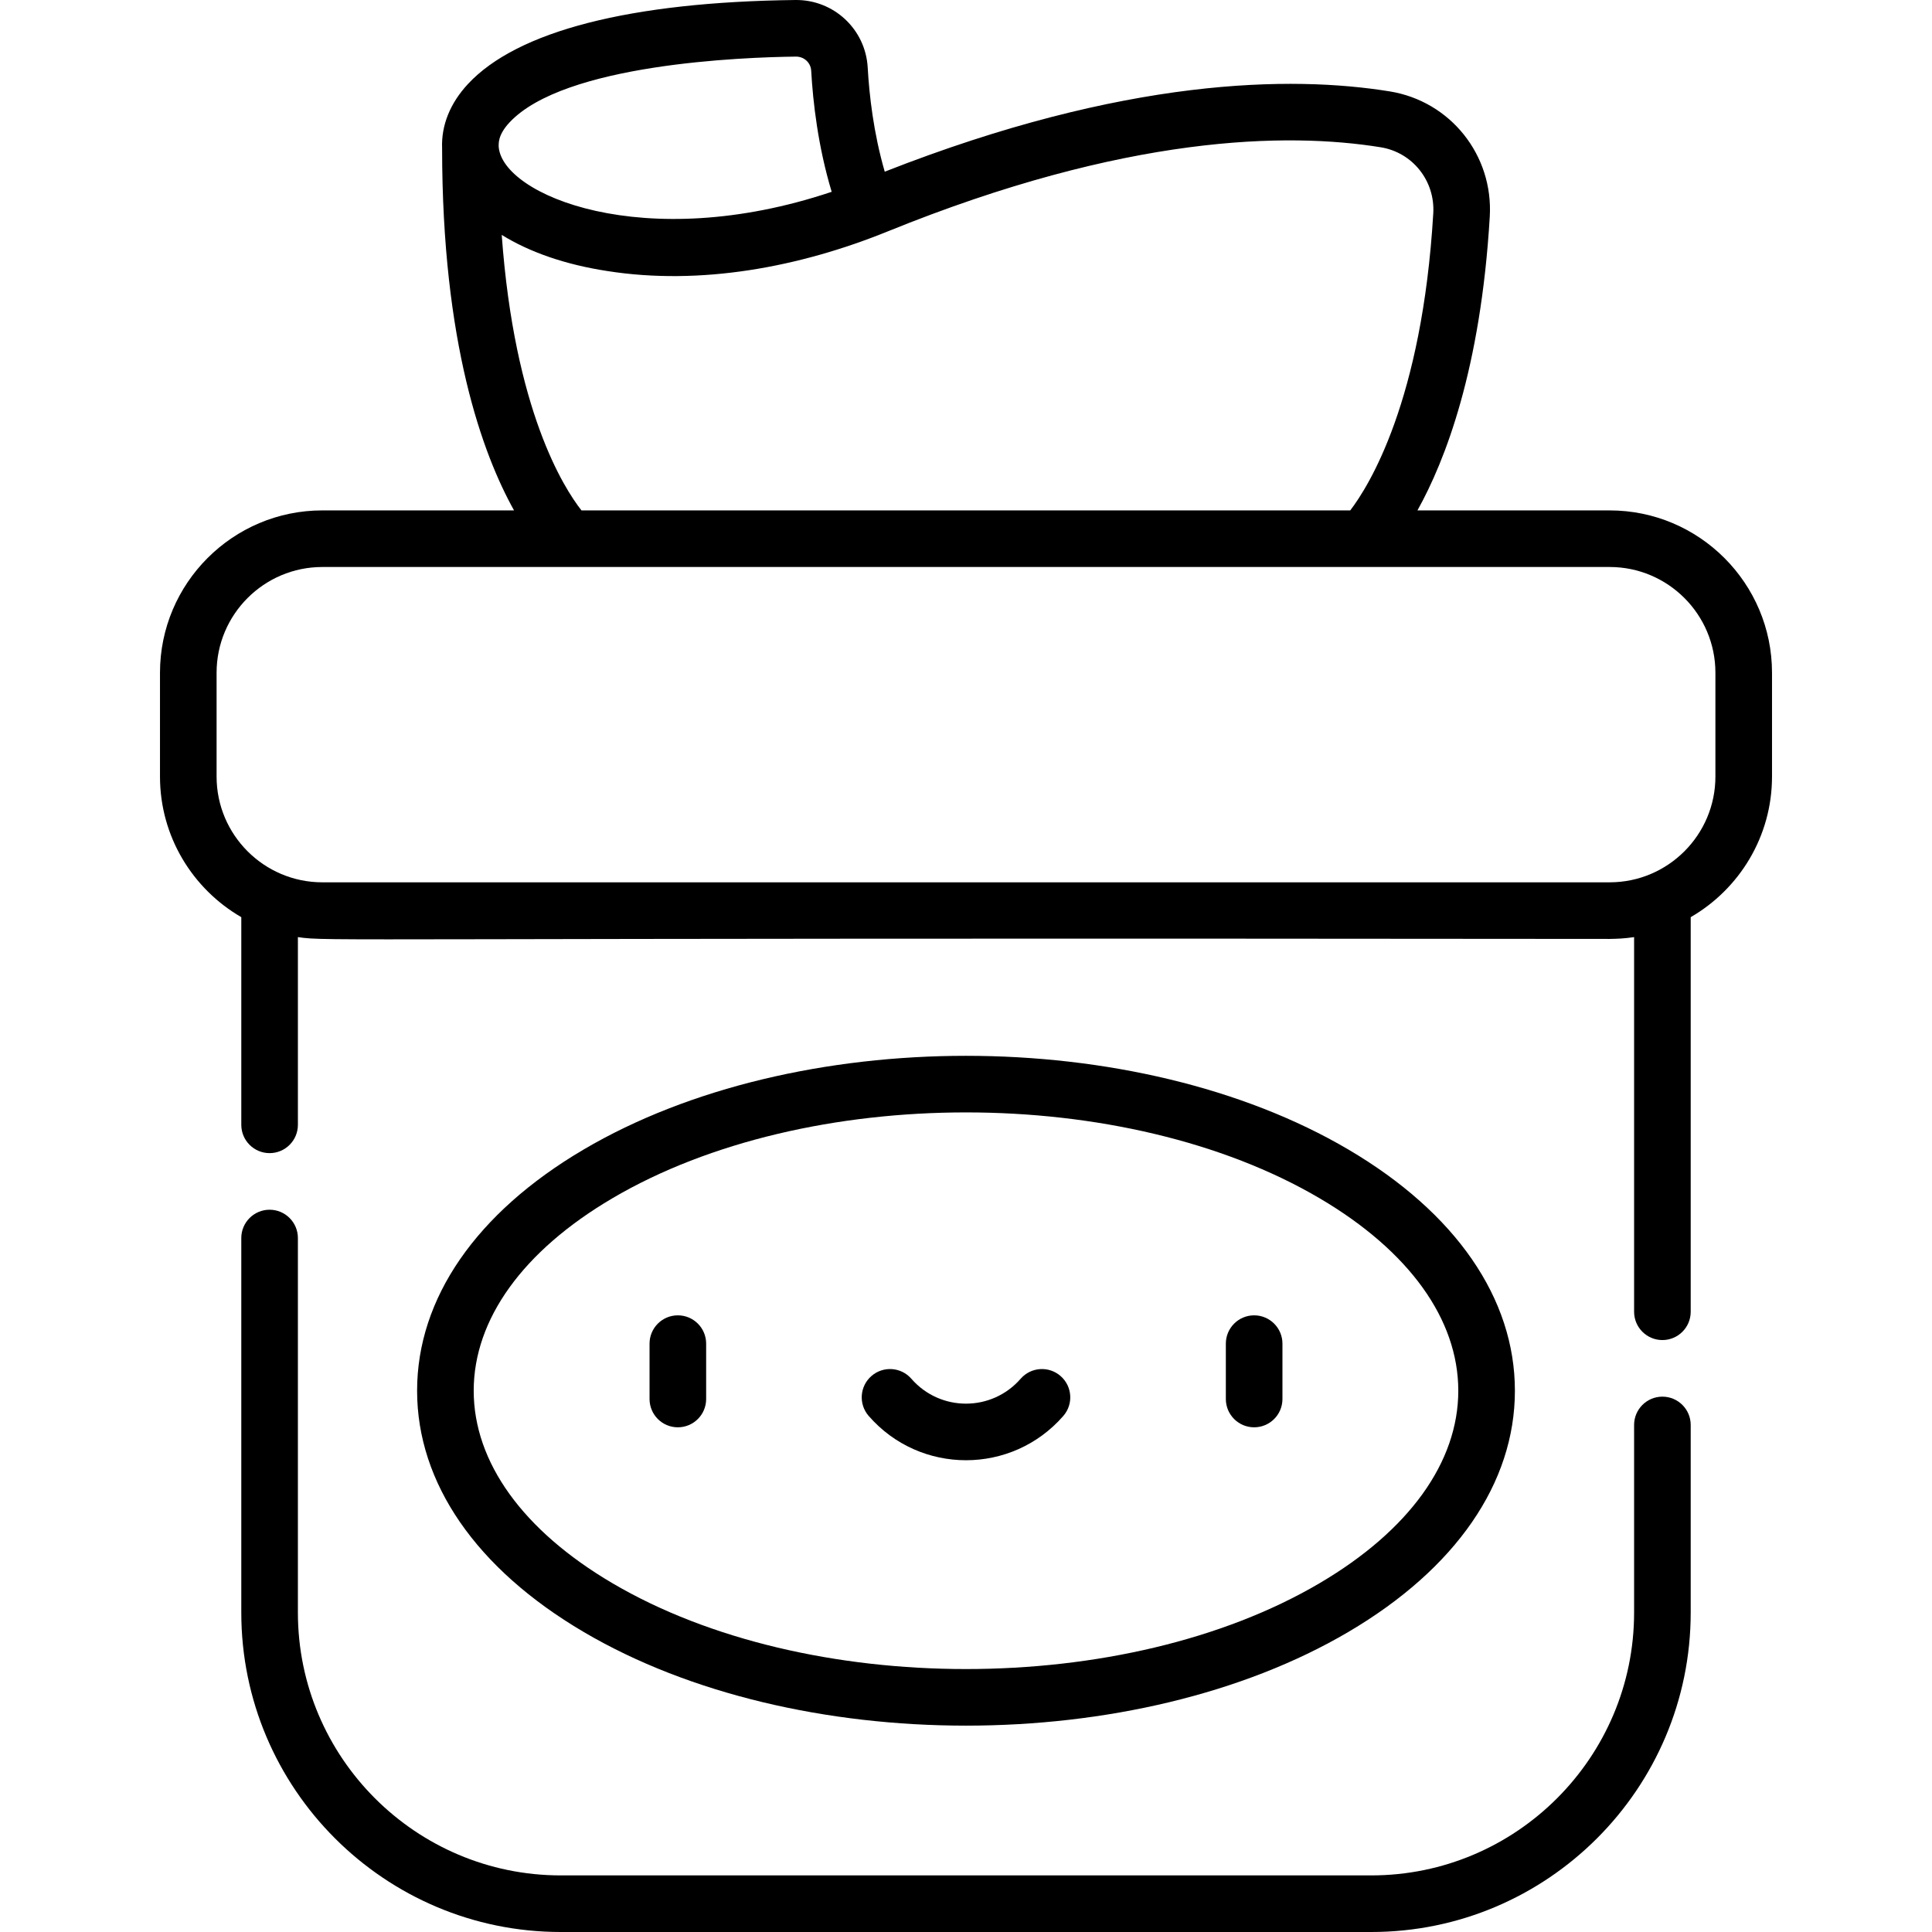<svg id="Capa_1" enable-background="new 0 0 512 512" height="512" viewBox="0 0 512 512" width="512" xmlns="http://www.w3.org/2000/svg"><g><path d="m357.361 432.466c28.44-16.747 44.103-39.443 44.103-63.907s-15.663-47.161-44.103-63.907c-56.254-33.125-146.448-33.136-202.721 0-28.44 16.747-44.104 39.443-44.104 63.907s15.663 47.16 44.104 63.907c56.253 33.125 146.447 33.136 202.721 0zm-231.825-63.907c0-18.935 13.039-37.041 36.714-50.982 51.579-30.371 135.927-30.367 187.499 0 23.676 13.941 36.714 32.047 36.714 50.982s-13.039 37.041-36.714 50.981c-51.578 30.372-135.926 30.368-187.499 0-23.675-13.941-36.714-32.046-36.714-50.981z"/><path d="m179.637 378.251c4.142 0 7.5-3.358 7.5-7.5v-14.674c0-4.142-3.358-7.5-7.5-7.5s-7.5 3.358-7.5 7.5v14.674c0 4.142 3.358 7.5 7.5 7.5z"/><path d="m332.362 378.251c4.142 0 7.5-3.358 7.5-7.5v-14.674c0-4.142-3.358-7.5-7.5-7.5s-7.5 3.358-7.5 7.5v14.674c0 4.142 3.358 7.5 7.5 7.5z"/><path d="m281.787 375.241c2.721-3.123 2.396-7.86-.727-10.582-3.123-2.721-7.86-2.395-10.582.727-7.654 8.782-21.28 8.808-28.957 0-2.721-3.123-7.458-3.448-10.581-.727s-3.448 7.459-.728 10.582c13.647 15.659 37.941 15.644 51.575 0z"/><path d="m440.554 370.128c-4.142 0-7.5 3.358-7.5 7.5v49.713c0 38.411-31.249 69.66-69.66 69.66h-214.788c-38.411 0-69.66-31.249-69.66-69.66v-99.25c0-4.142-3.358-7.5-7.5-7.5s-7.5 3.358-7.5 7.5v99.25c0 46.682 37.979 84.66 84.66 84.66h214.788c46.681 0 84.66-37.978 84.66-84.66v-49.713c0-4.143-3.358-7.5-7.5-7.5z"/><path d="m426.578 135.261h-50.94c7.353-13.18 16.777-37.49 19.166-77.834.967-16.331-10.437-30.608-26.526-33.209-25.943-4.194-70.02-3.773-133.812 21.279-2.976-10.245-4.109-20.343-4.514-27.586-.572-10.214-9.06-18.039-19.188-17.91-43.668.512-73.659 8.202-86.731 22.239-4.749 5.099-7.113 10.982-6.87 17.038.006 51.773 10.741 81.058 19.063 95.982h-50.804c-23.723 0-43.023 19.3-43.023 43.024v27.516c0 15.905 8.681 29.811 21.548 37.257v55.033c0 4.142 3.358 7.5 7.5 7.5s7.5-3.358 7.5-7.5v-49.749c8.163 1.234 7.564.105 347.631.483 1.963-.035 3.873-.09 6.476-.483v99.287c0 4.142 3.358 7.5 7.5 7.5s7.5-3.358 7.5-7.5v-104.571c12.866-7.446 21.548-21.352 21.548-37.257v-27.515c0-23.723-19.301-43.024-43.024-43.024zm-291.567-102.798c14.478-15.547 61.777-17.296 75.93-17.462 2.181-.001 3.916 1.622 4.035 3.749.466 8.335 1.81 20.092 5.428 32.083-49.76 16.688-87.485.828-88.253-12.039.08-.401-.469-2.757 2.86-6.331zm-2.05 29.784c7.333 4.561 16.889 7.888 27.984 9.581 24.655 3.889 50.893-.997 74.296-10.497 63.213-25.67 105.935-26.299 130.643-22.305 8.461 1.368 14.457 8.898 13.947 17.515-2.946 49.739-17.069 72.276-22.002 78.721h-203.733c-4.706-5.985-17.773-26.507-21.135-73.015zm321.641 143.553c0 15.449-12.566 28.018-28.013 28.024-1.097 0-340.73 0-341.167 0-15.452 0-28.023-12.571-28.023-28.024v-27.515c0-15.453 12.571-28.024 28.023-28.024h341.156c15.452 0 28.024 12.571 28.024 28.024z"/></g></svg>